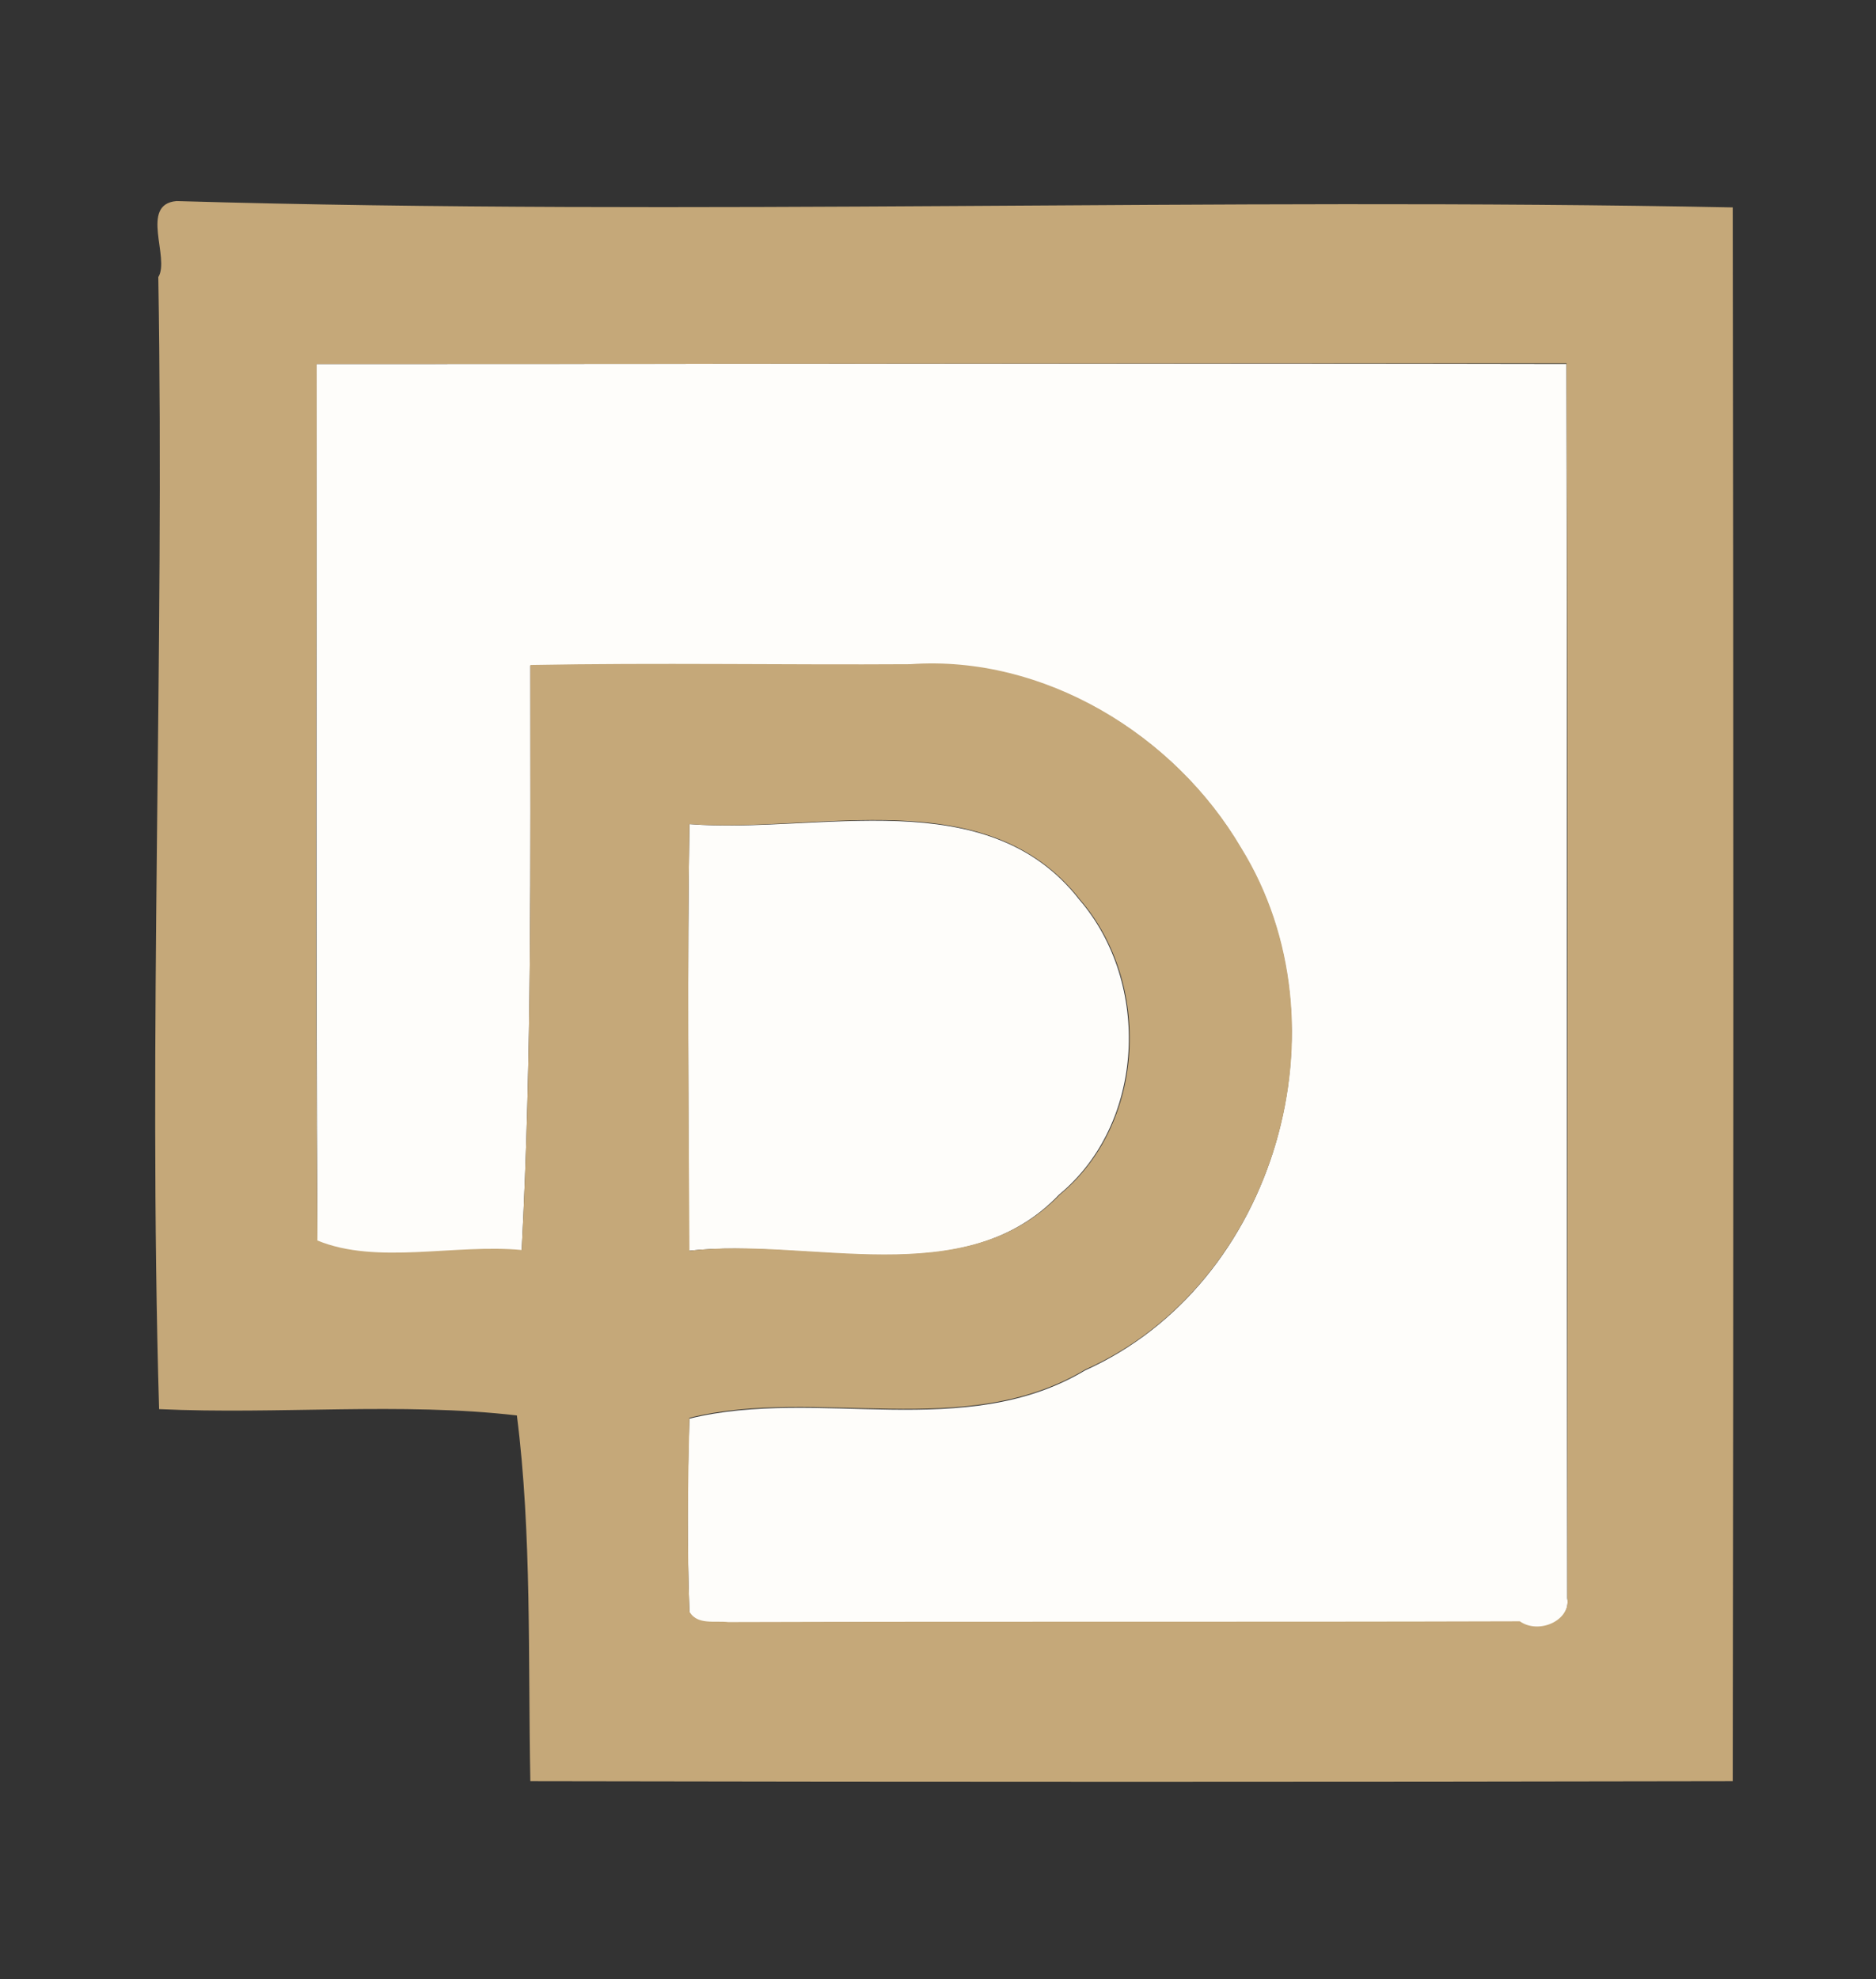 <?xml version="1.0" encoding="utf-8"?>
<!-- Generator: Adobe Illustrator 26.0.3, SVG Export Plug-In . SVG Version: 6.00 Build 0)  -->
<svg version="1.1" id="Layer_1" xmlns="http://www.w3.org/2000/svg" xmlns:xlink="http://www.w3.org/1999/xlink" x="0px" y="0px"
	 viewBox="0 0 237 250" style="enable-background:new 0 0 237 250;" xml:space="preserve">
<rect x="0" y="0" width="237" height="250" fill="#333333" stroke="none"/>
<style type="text/css">
	.st0{fill:#FEFDFA;}
	.st1{fill:#C5A879;}
</style>
<g id="_x23_fefdfaff">
	<path class="st0" d="M40,46c52.6,0,105.3-0.1,157.9,0c0.1,52,0,104,0.1,155.9c0.5,2.9-3.6,4.7-6,3c-33.3,0-66.7-0.1-100,0.1
		c-1.7-0.2-3.8,0.4-4.9-1.3c-0.3-8.2-0.3-16.4,0-24.5c16.3-4,34.8,3,50-6.1c24.2-10.9,33.4-43.6,19.7-65.9
		C148.4,92.8,131.9,82.8,115,84c-16,0.1-32-0.2-48,0.1c0,24.6,0.2,49.3-1.1,73.9c-8.3-0.8-18.3,1.9-25.8-1.2
		C39.9,119.8,40,82.9,40,46z"/>
	<path class="st0" d="M87.1,104.1c16.3,1.3,37.6-5.5,49.3,9.6c9,10.5,8.3,28.2-2.6,37.2c-12,12.6-31.6,5.4-46.8,7.1
		C87,140,86.8,122,87.1,104.1z"/>
</g>
<g id="_x23_c5a879ff">
	<path class="st1" d="M22.3,25.4c65.5,1.9,131.2-0.5,196.6,0.8c0.1,66.3,0.1,132.5,0,198.8c-50.6,0.1-101.2,0.1-151.9,0
		c-0.3-15.3,0.2-31.3-1.7-46.2c-14.6-1.7-30.2-0.1-45.2-0.8C18.7,130.4,20.8,82.7,20,35C21.5,32.6,17.6,25.8,22.3,25.4 M40,46
		c0,36.9-0.2,73.8,0.1,110.7c7.5,3.1,17.4,0.4,25.8,1.2c1.3-24.6,1.1-49.2,1.1-73.9c16-0.3,32,0,48-0.1c16.9-1.2,33.4,8.9,41.8,23.2
		c13.8,22.3,4.5,55.1-19.7,65.9c-15.2,9.1-33.8,2.1-50,6.1c-0.2,8.2-0.3,16.4,0,24.5c1,1.7,3.2,1.1,4.9,1.3c33.3-0.1,66.7,0,100-0.1
		c2.4,1.7,6.5-0.1,6-3c0-52,0.1-103.9-0.1-155.9C145.3,45.9,92.7,46,40,46 M87.1,104.1c-0.3,18-0.1,35.9,0,53.9
		c15.1-1.8,34.8,5.4,46.8-7.1c10.9-9,11.6-26.7,2.6-37.2C124.7,98.5,103.4,105.3,87.1,104.1z"/>
</g>
</svg>
